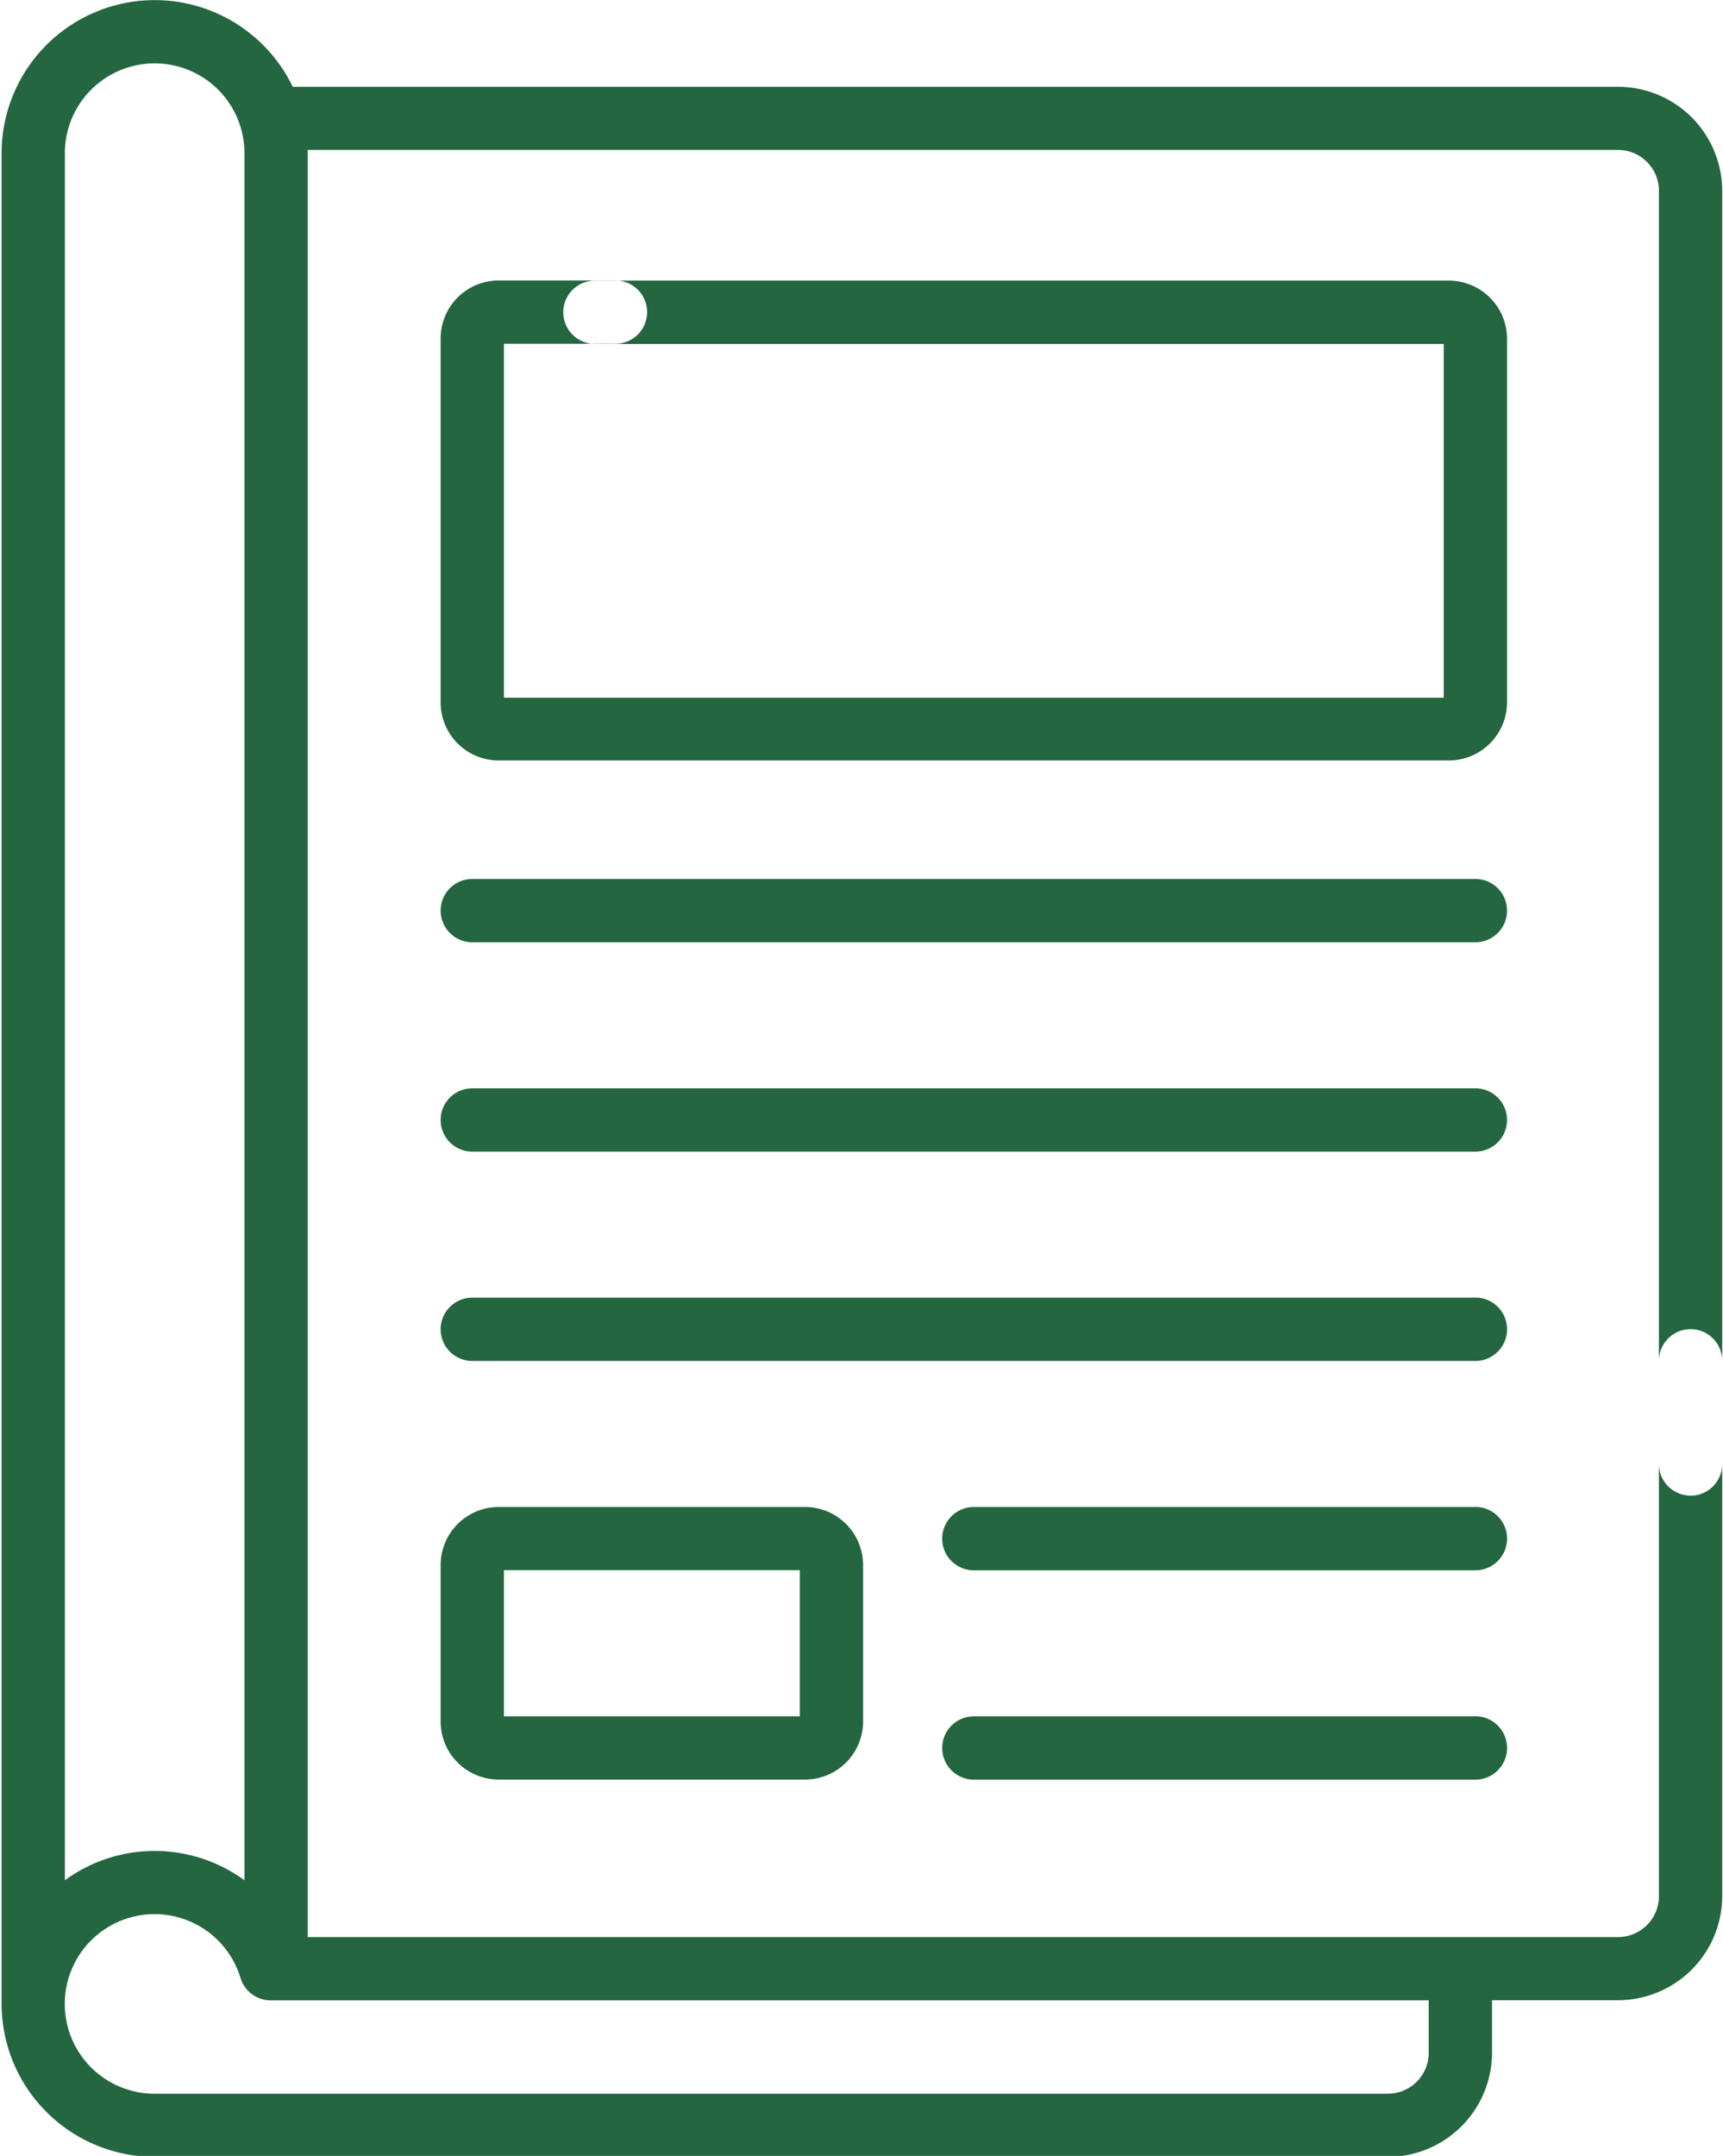 <svg xmlns="http://www.w3.org/2000/svg" width="21.78" height="27.25" viewBox="0 0 21.78 27.25">
  <defs>
    <style>
      .cls-1 {
        fill: #23663f;
        fill-rule: evenodd;
      }
    </style>
  </defs>
  <path id="conseils" class="cls-1" d="M1514.46,47.391h-12.68a0.4,0.4,0,1,0,0,.8h12.68A0.4,0.4,0,1,0,1514.46,47.391Zm0,2.646h-12.68a0.4,0.4,0,1,0,0,.8h12.68A0.4,0.4,0,1,0,1514.46,50.037Zm0,2.646h-12.68a0.4,0.4,0,1,0,0,.8h12.68A0.4,0.4,0,1,0,1514.46,52.682Zm0,2.646h-6.34a0.4,0.4,0,1,0,0,.8h6.34A0.4,0.4,0,1,0,1514.46,55.328Zm0,2.646h-6.34a0.4,0.4,0,1,0,0,.8h6.34A0.4,0.4,0,1,0,1514.46,57.974Zm2.72-2.789a0.4,0.4,0,0,0,.4-0.4V38.693a1.318,1.318,0,0,0-1.32-1.315h-16.75a1.936,1.936,0,0,0-3.68.838V61.608h0a1.937,1.937,0,0,0,1.93,1.935h15.59a1.318,1.318,0,0,0,1.32-1.315V61.563h1.59a1.318,1.318,0,0,0,1.32-1.315V53.481a0.4,0.4,0,0,0-.8,0v6.767a0.517,0.517,0,0,1-.52.517H1499.7V38.176h16.56a0.517,0.517,0,0,1,.52.516V54.785a0.4,0.4,0,0,0,.4.4h0Zm-20.55-16.969a1.135,1.135,0,1,1,2.27,0v21.83a1.923,1.923,0,0,0-2.27,0V38.216Zm17.24,24.011a0.517,0.517,0,0,1-.52.517h-15.59a1.135,1.135,0,1,1,1.09-1.464,0.4,0.4,0,0,0,.38.284h14.64v0.664Zm0.99-21.666a0.736,0.736,0,0,0-.74-0.734h-10.79a0.4,0.4,0,1,0,0,.8h10.73V45.1h-11.88V40.626h1.41a0.4,0.4,0,1,0,0-.8h-1.48a0.734,0.734,0,0,0-.73.734v4.6a0.734,0.734,0,0,0,.73.733h12.01a0.736,0.736,0,0,0,.74-0.733v-4.6Zm-12.75,14.767a0.734,0.734,0,0,0-.73.733V58.04a0.734,0.734,0,0,0,.73.734h3.88a0.734,0.734,0,0,0,.73-0.734V56.062a0.734,0.734,0,0,0-.73-0.733h-3.88Zm3.81,2.646h-3.74V56.127h3.74v1.847Z" transform="translate(-1495.81 -36.281)"/>
</svg>
